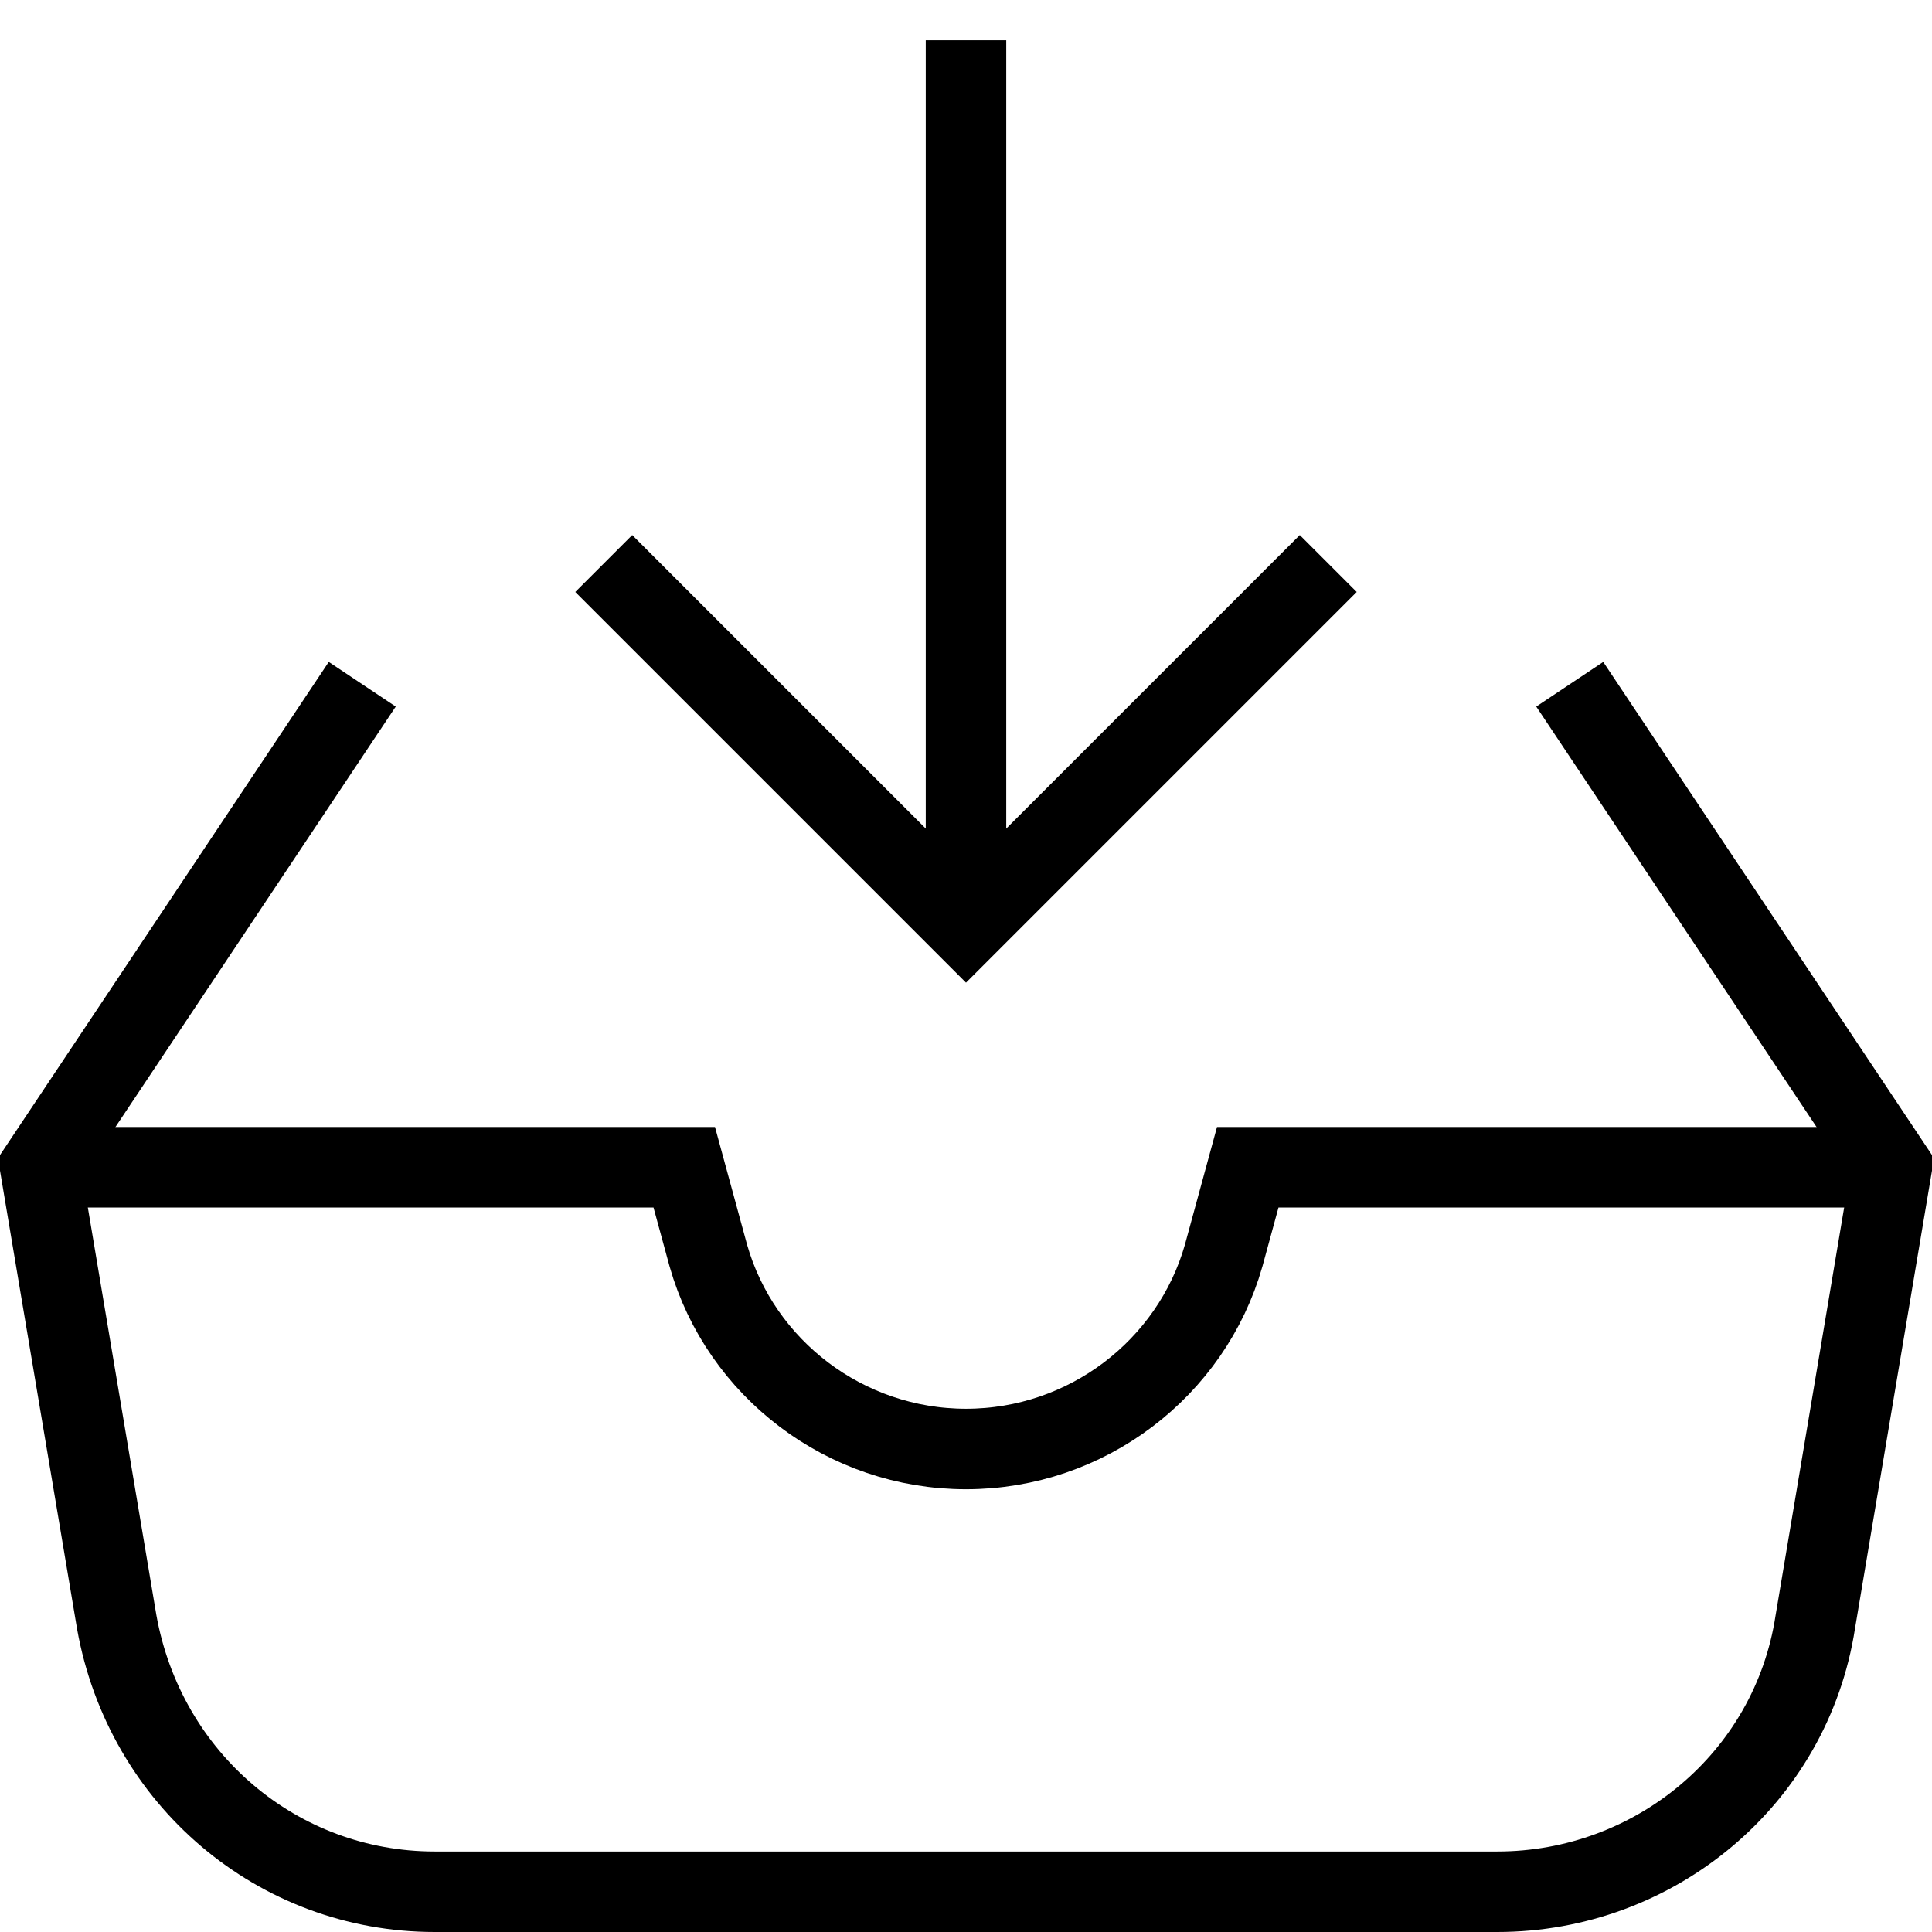 <?xml version="1.0" encoding="utf-8"?>
<!-- Generator: Adobe Illustrator 19.2.0, SVG Export Plug-In . SVG Version: 6.00 Build 0)  -->
<svg version="1.1" id="Layer_1" xmlns="http://www.w3.org/2000/svg" xmlns:xlink="http://www.w3.org/1999/xlink" x="0px" y="0px"
	 viewBox="0 0 48 48" style="enable-background:new 0 0 48 48;" xml:space="preserve">
<style type="text/css">
	.st0{fill:none;stroke:#000000;stroke-width:2;stroke-miterlimit:10;}
</style>
<title>3. Communication</title>
<g id="Box_-_In">
	<line class="st0" x1="24" y1="1" x2="24" y2="23"/>
	<polyline class="st0" points="15,14 24,23 33,14 	"/>
	<g id="Inbox">
		<path class="st0" d="M39,17L39,17l8,12l-1.9,11.3c-0.6,3.9-4,6.7-7.9,6.7H10.8c-3.9,0-7.2-2.8-7.9-6.7L1,29l8-12l0,0"/>
		<path class="st0" d="M1,29h16l0.6,2.2C18.4,34,21,36,24,36l0,0c3,0,5.6-2,6.4-4.8L31,29h16"/>
	</g>
</g>
</svg>
